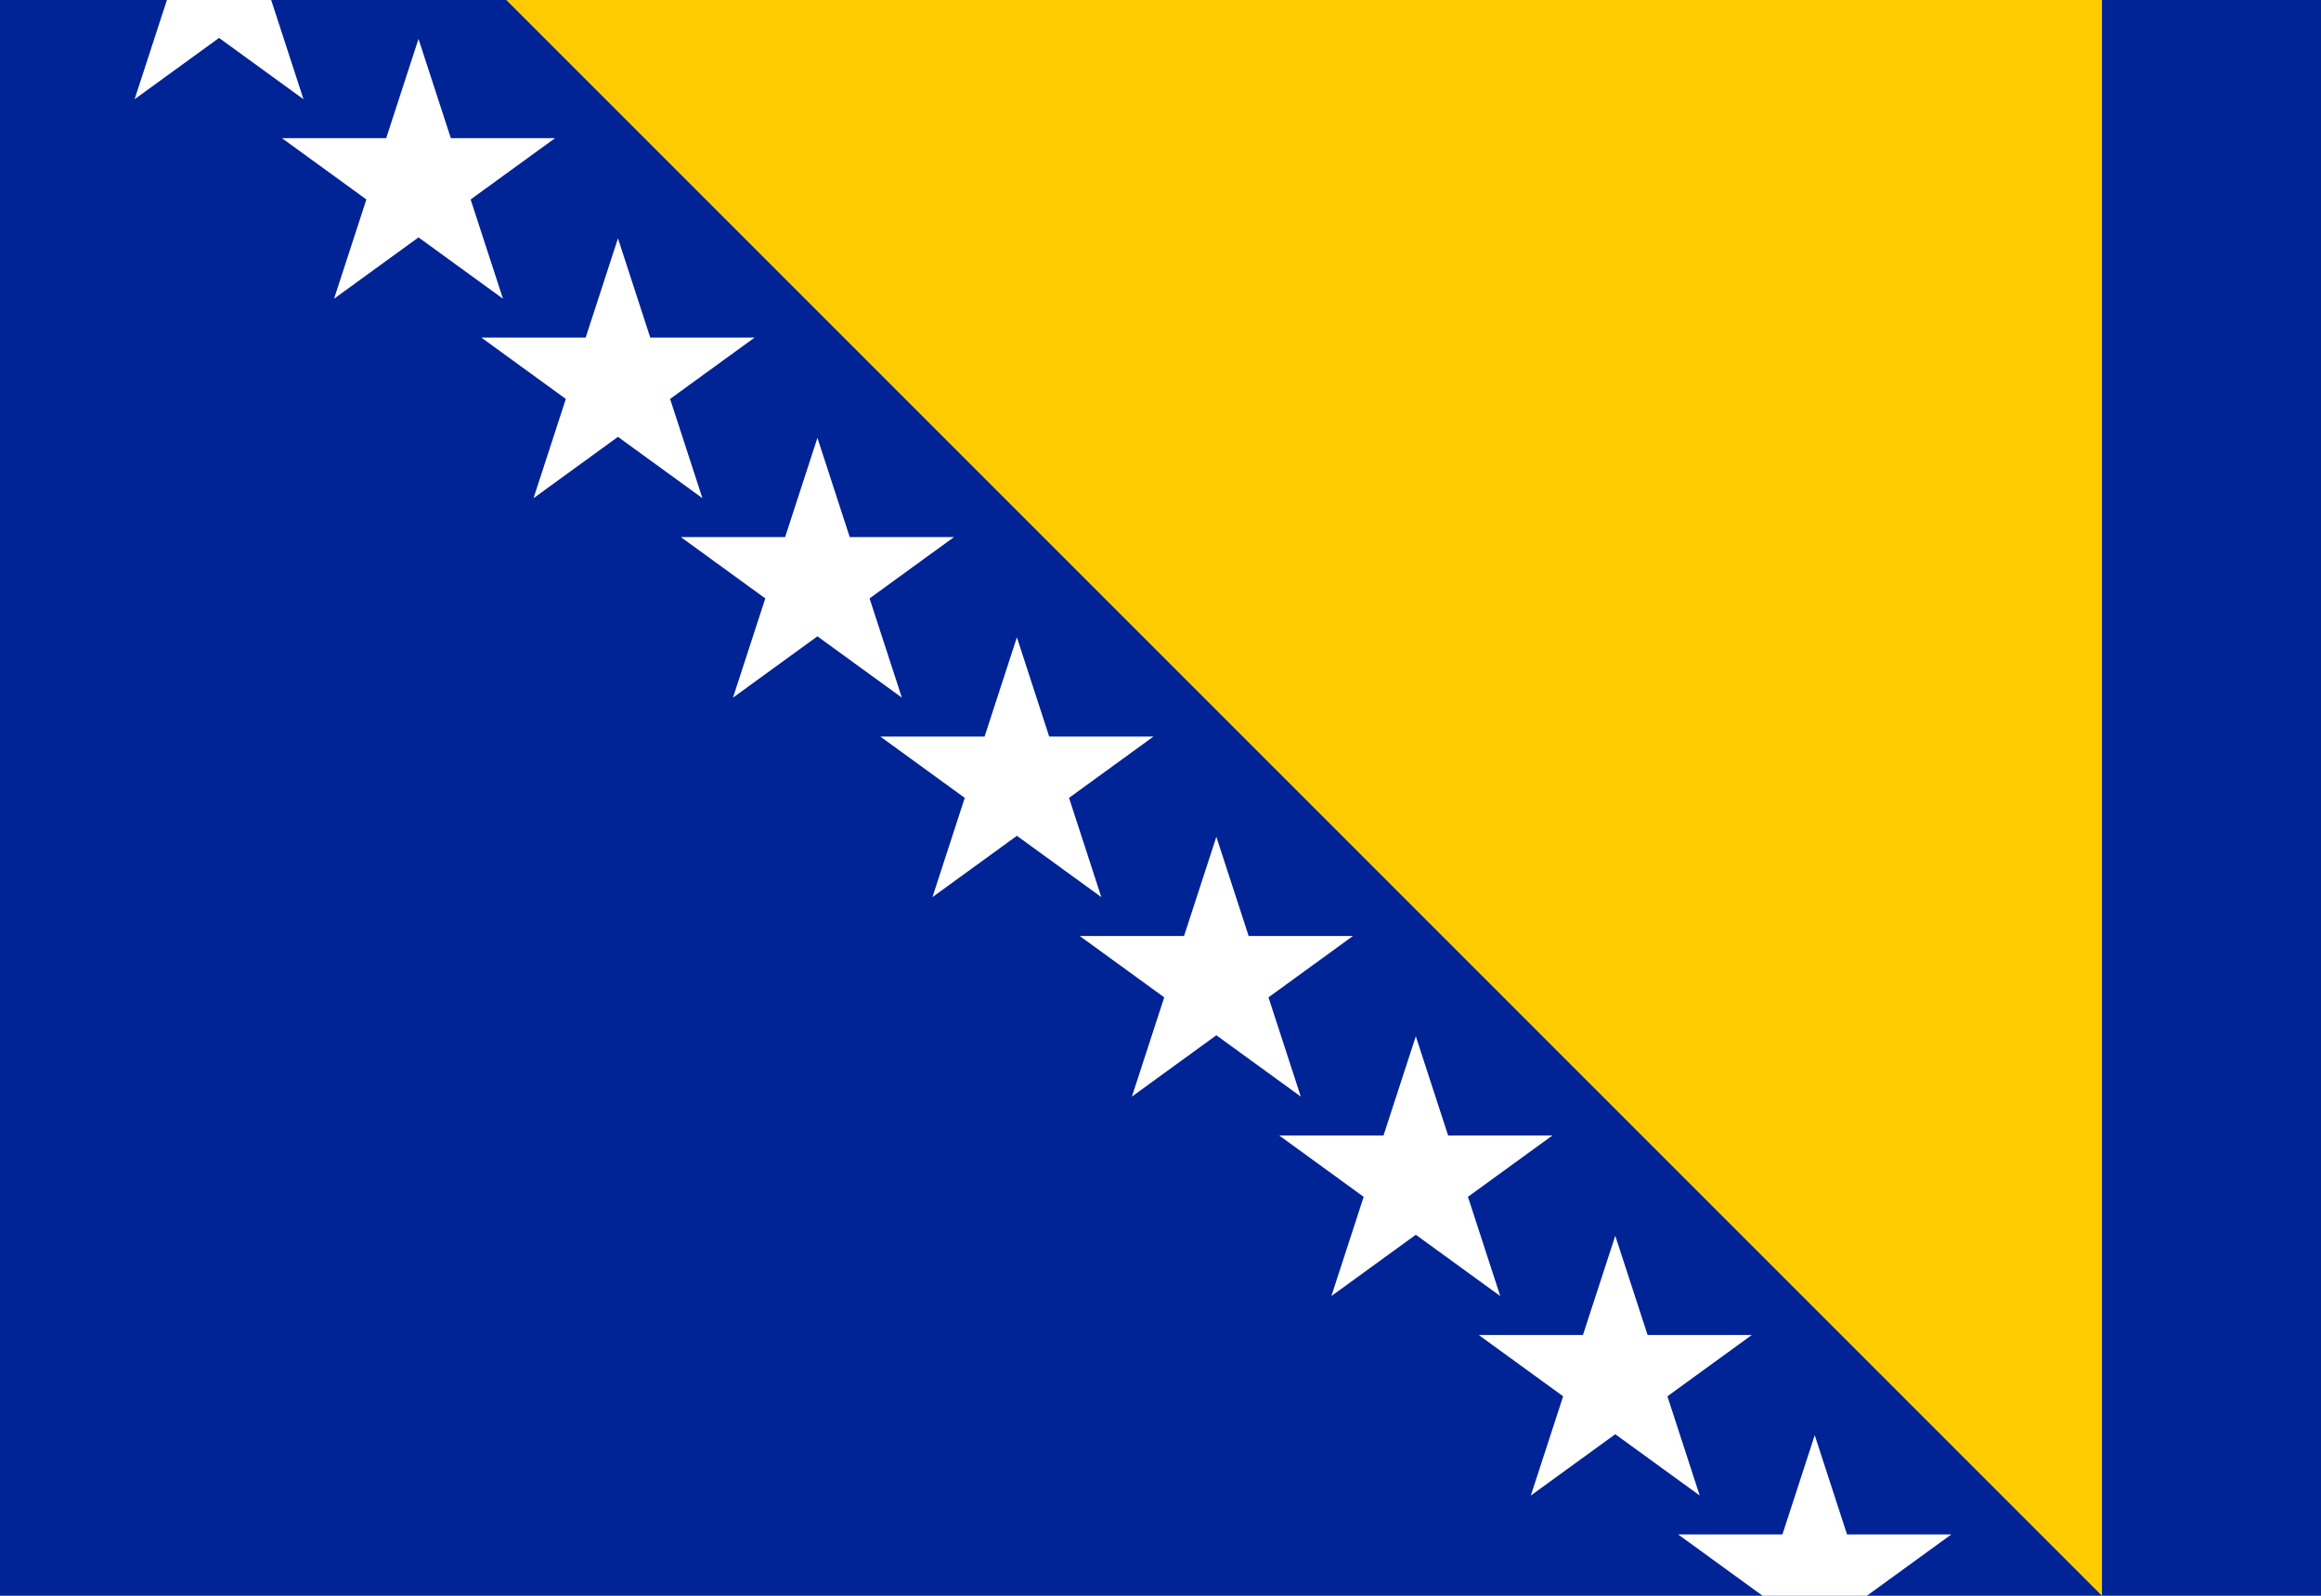<?xml version="1.0"?>
<svg xmlns="http://www.w3.org/2000/svg" xmlns:xlink="http://www.w3.org/1999/xlink" version="1.1" width="576" height="396" viewBox="0 0 576 396">
<!-- Generated by Kreative Vexillo v1.0 -->
<style>
.blue{fill:rgb(0,35,149);}
.white{fill:rgb(255,255,255);}
.yellow{fill:rgb(254,203,0);}
</style>
<defs>
<path id="star" d="M 0.0 -1.0 L 0.225 -0.309 L 0.951 -0.309 L 0.363 0.118 L 0.588 0.809 L 0.0 0.382 L -0.588 0.809 L -0.363 0.118 L -0.951 -0.309 L -0.225 -0.309 Z"/>
</defs>
<g>
<rect x="0" y="0" width="576" height="396" class="blue"/>
<path d="M 125.64 0 L 521.64 0 L 521.64 396 Z" class="yellow"/>
<g>
<use xlink:href="#star" transform="translate(54.36 -4.205) scale(35.64 35.64) rotate(0)" class="white"/>
<use xlink:href="#star" transform="translate(103.86 45.294) scale(35.64 35.64) rotate(0)" class="white"/>
<use xlink:href="#star" transform="translate(153.36 94.794) scale(35.64 35.64) rotate(0)" class="white"/>
<use xlink:href="#star" transform="translate(202.86 144.294) scale(35.64 35.64) rotate(0)" class="white"/>
<use xlink:href="#star" transform="translate(252.36 193.794) scale(35.64 35.64) rotate(0)" class="white"/>
<use xlink:href="#star" transform="translate(301.86 243.294) scale(35.64 35.64) rotate(0)" class="white"/>
<use xlink:href="#star" transform="translate(351.36 292.795) scale(35.64 35.64) rotate(0)" class="white"/>
<use xlink:href="#star" transform="translate(400.86 342.295) scale(35.64 35.64) rotate(0)" class="white"/>
<use xlink:href="#star" transform="translate(450.36 391.795) scale(35.64 35.64) rotate(0)" class="white"/>
</g>
</g>
</svg>
